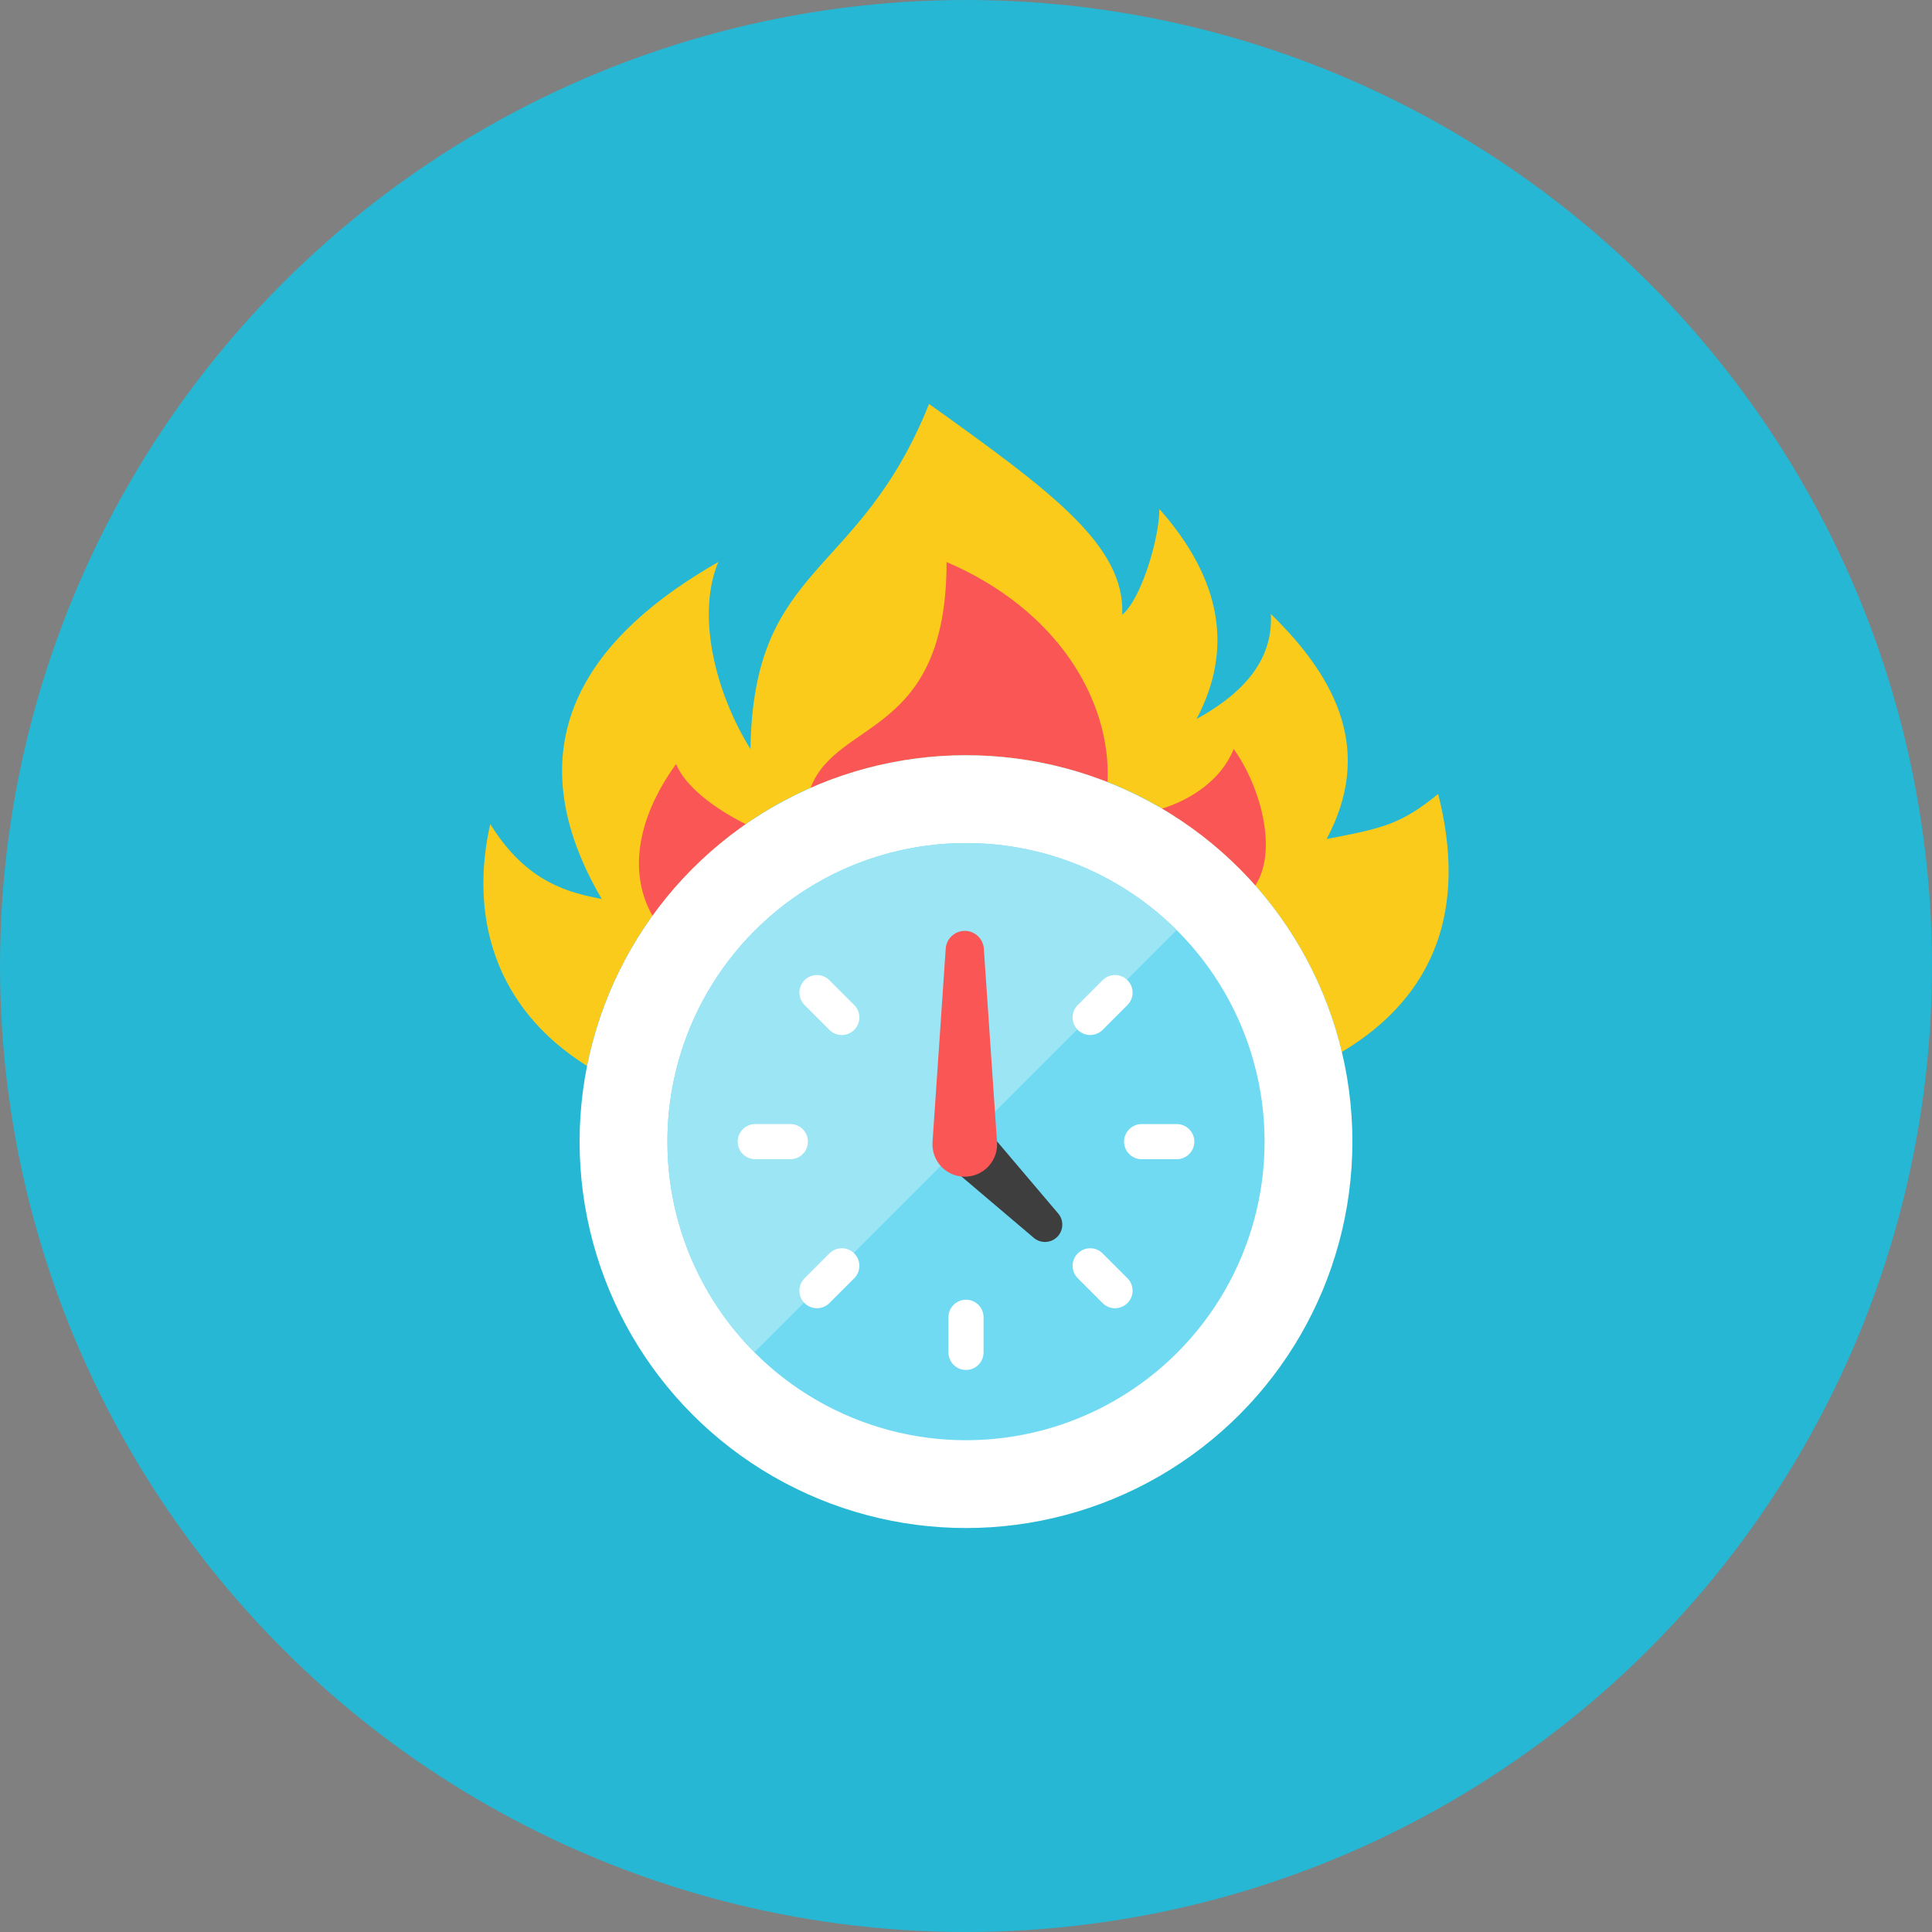 <?xml version="1.0" encoding="iso-8859-1"?>
<!-- Generator: Adobe Illustrator 17.1.0, SVG Export Plug-In . SVG Version: 6.00 Build 0)  -->
<!DOCTYPE svg PUBLIC "-//W3C//DTD SVG 1.0//EN" "http://www.w3.org/TR/2001/REC-SVG-20010904/DTD/svg10.dtd">
<svg version="1.0" xmlns="http://www.w3.org/2000/svg" xmlns:xlink="http://www.w3.org/1999/xlink" x="0px" y="0px" width="110px"
	 height="110px" viewBox="0 0 110 110" style="enable-background:new 0 0 110 110;" xml:space="preserve">
<rect x="0" y="0" width="110" height="110" fill="#808080" stroke="none"/>
<g id="Artboard">
</g>
<g id="Multicolor">
	<circle style="fill:#25B7D3;" cx="55" cy="55" r="55"/>
	<g>
		<path style="fill:#FACB1B;" d="M81.882,45.208c-2.116,1.708-3.055,1.933-6.349,2.562c2.622-4.925,0.693-9.041-3.175-12.812
			c0.109,2.163-0.981,4.193-4.233,5.979c2.117-3.986,1.411-7.972-2.116-11.958c0,1.708-1.056,5.167-2.114,6.021
			c0.176-3.918-4-7-11-12c-4,10-10,9-10.167,19.646C40.787,39.533,39.61,35.1,40.894,32c-7,4-12,10-6.633,19.188
			c-1.771-0.36-4.233-0.854-6.349-4.271c-1.165,5.17,0.167,10.424,5.513,13.775C35.428,50.604,44.325,43,55,43
			c10.392,0,19.096,7.208,21.398,16.896C81.781,56.675,83.53,51.661,81.882,45.208z"/>
		<g>
			<path style="fill:#FA5655;" d="M71.47,50.421c1.371-2.132,0.158-5.881-1.229-7.776c-0.714,1.779-2.454,2.889-4.082,3.396
				C68.153,47.218,69.944,48.699,71.47,50.421z"/>
			<path style="fill:#FA5655;" d="M55,43c2.846,0,5.563,0.546,8.06,1.531c0.208-4.659-2.84-9.819-9.166-12.531
				c0,9.986-6.227,8.897-7.743,12.858C48.859,43.666,51.851,43,55,43z"/>
			<path style="fill:#FA5655;" d="M42.463,46.925c-1.672-0.836-3.41-2.071-3.969-3.425c-2.369,3.276-2.642,6.38-1.342,8.644
				C38.614,50.118,40.411,48.352,42.463,46.925z"/>
		</g>
		<circle style="fill:#FFFFFF;" cx="55" cy="65" r="22"/>
		<circle style="fill:#6FDAF1;" cx="55" cy="65" r="17"/>
		<path style="fill:#9CE5F4;" d="M55,48c-9.389,0-17,7.611-17,17c0,4.679,1.892,8.916,4.951,11.99L66.99,52.951
			C63.916,49.892,59.679,48,55,48z"/>
		<path style="fill:#FFFFFF;" d="M46,65c0,0.552-0.448,1-1,1h-2c-0.552,0-1-0.448-1-1s0.448-1,1-1h2C45.552,64,46,64.448,46,65z"/>
		<path style="fill:#FFFFFF;" d="M64,65c0,0.552,0.448,1,1,1h2c0.552,0,1-0.448,1-1s-0.448-1-1-1h-2C64.448,64,64,64.448,64,65z"/>
		<path style="fill:#FFFFFF;" d="M48.636,58.636c-0.391,0.391-1.024,0.391-1.414,0l-1.414-1.414c-0.391-0.391-0.391-1.024,0-1.414
			c0.391-0.391,1.024-0.391,1.414,0l1.414,1.414C49.027,57.612,49.027,58.246,48.636,58.636z"/>
		<path style="fill:#FFFFFF;" d="M61.364,58.636c-0.391-0.391-0.391-1.024,0-1.414l1.414-1.414c0.391-0.391,1.024-0.391,1.414,0
			c0.391,0.391,0.391,1.024,0,1.414l-1.414,1.414C62.388,59.027,61.754,59.027,61.364,58.636z"/>
		<path style="fill:#FFFFFF;" d="M61.364,71.364c0.391-0.391,1.024-0.391,1.414,0l1.414,1.414c0.391,0.391,0.391,1.024,0,1.414
			c-0.391,0.391-1.024,0.391-1.414,0l-1.414-1.414C60.973,72.388,60.973,71.754,61.364,71.364z"/>
		<path style="fill:#FFFFFF;" d="M48.636,71.364c-0.391-0.391-1.024-0.391-1.414,0l-1.414,1.414c-0.391,0.391-0.391,1.024,0,1.414
			c0.391,0.391,1.024,0.391,1.414,0l1.414-1.414C49.027,72.388,49.027,71.754,48.636,71.364z"/>
		<path style="fill:#FFFFFF;" d="M55,74c0.552,0,1,0.448,1,1v2c0,0.552-0.448,1-1,1s-1-0.448-1-1v-2C54,74.448,54.448,74,55,74z"/>
		<path style="fill:#3E3E3F;" d="M60.194,70.423c-0.347,0.347-0.897,0.386-1.29,0.092l-4.596-3.899
			c-0.344-0.258-0.559-0.653-0.59-1.082s0.127-0.85,0.431-1.155s0.726-0.461,1.155-0.431c0.429,0.031,0.824,0.246,1.082,0.59
			l3.899,4.596C60.58,69.526,60.541,70.076,60.194,70.423z"/>
		<path style="fill:#FA5655;" d="M56.764,65.003c0.043,0.513-0.131,1.02-0.48,1.399c-0.348,0.379-0.84,0.594-1.354,0.594
			c-0.515,0-1.006-0.215-1.354-0.594c-0.348-0.379-0.522-0.886-0.48-1.399l0.751-11.007C53.894,53.433,54.365,53,54.931,53
			c0.565,0,1.036,0.433,1.083,0.997L56.764,65.003z"/>
	</g>
</g>
</svg>
